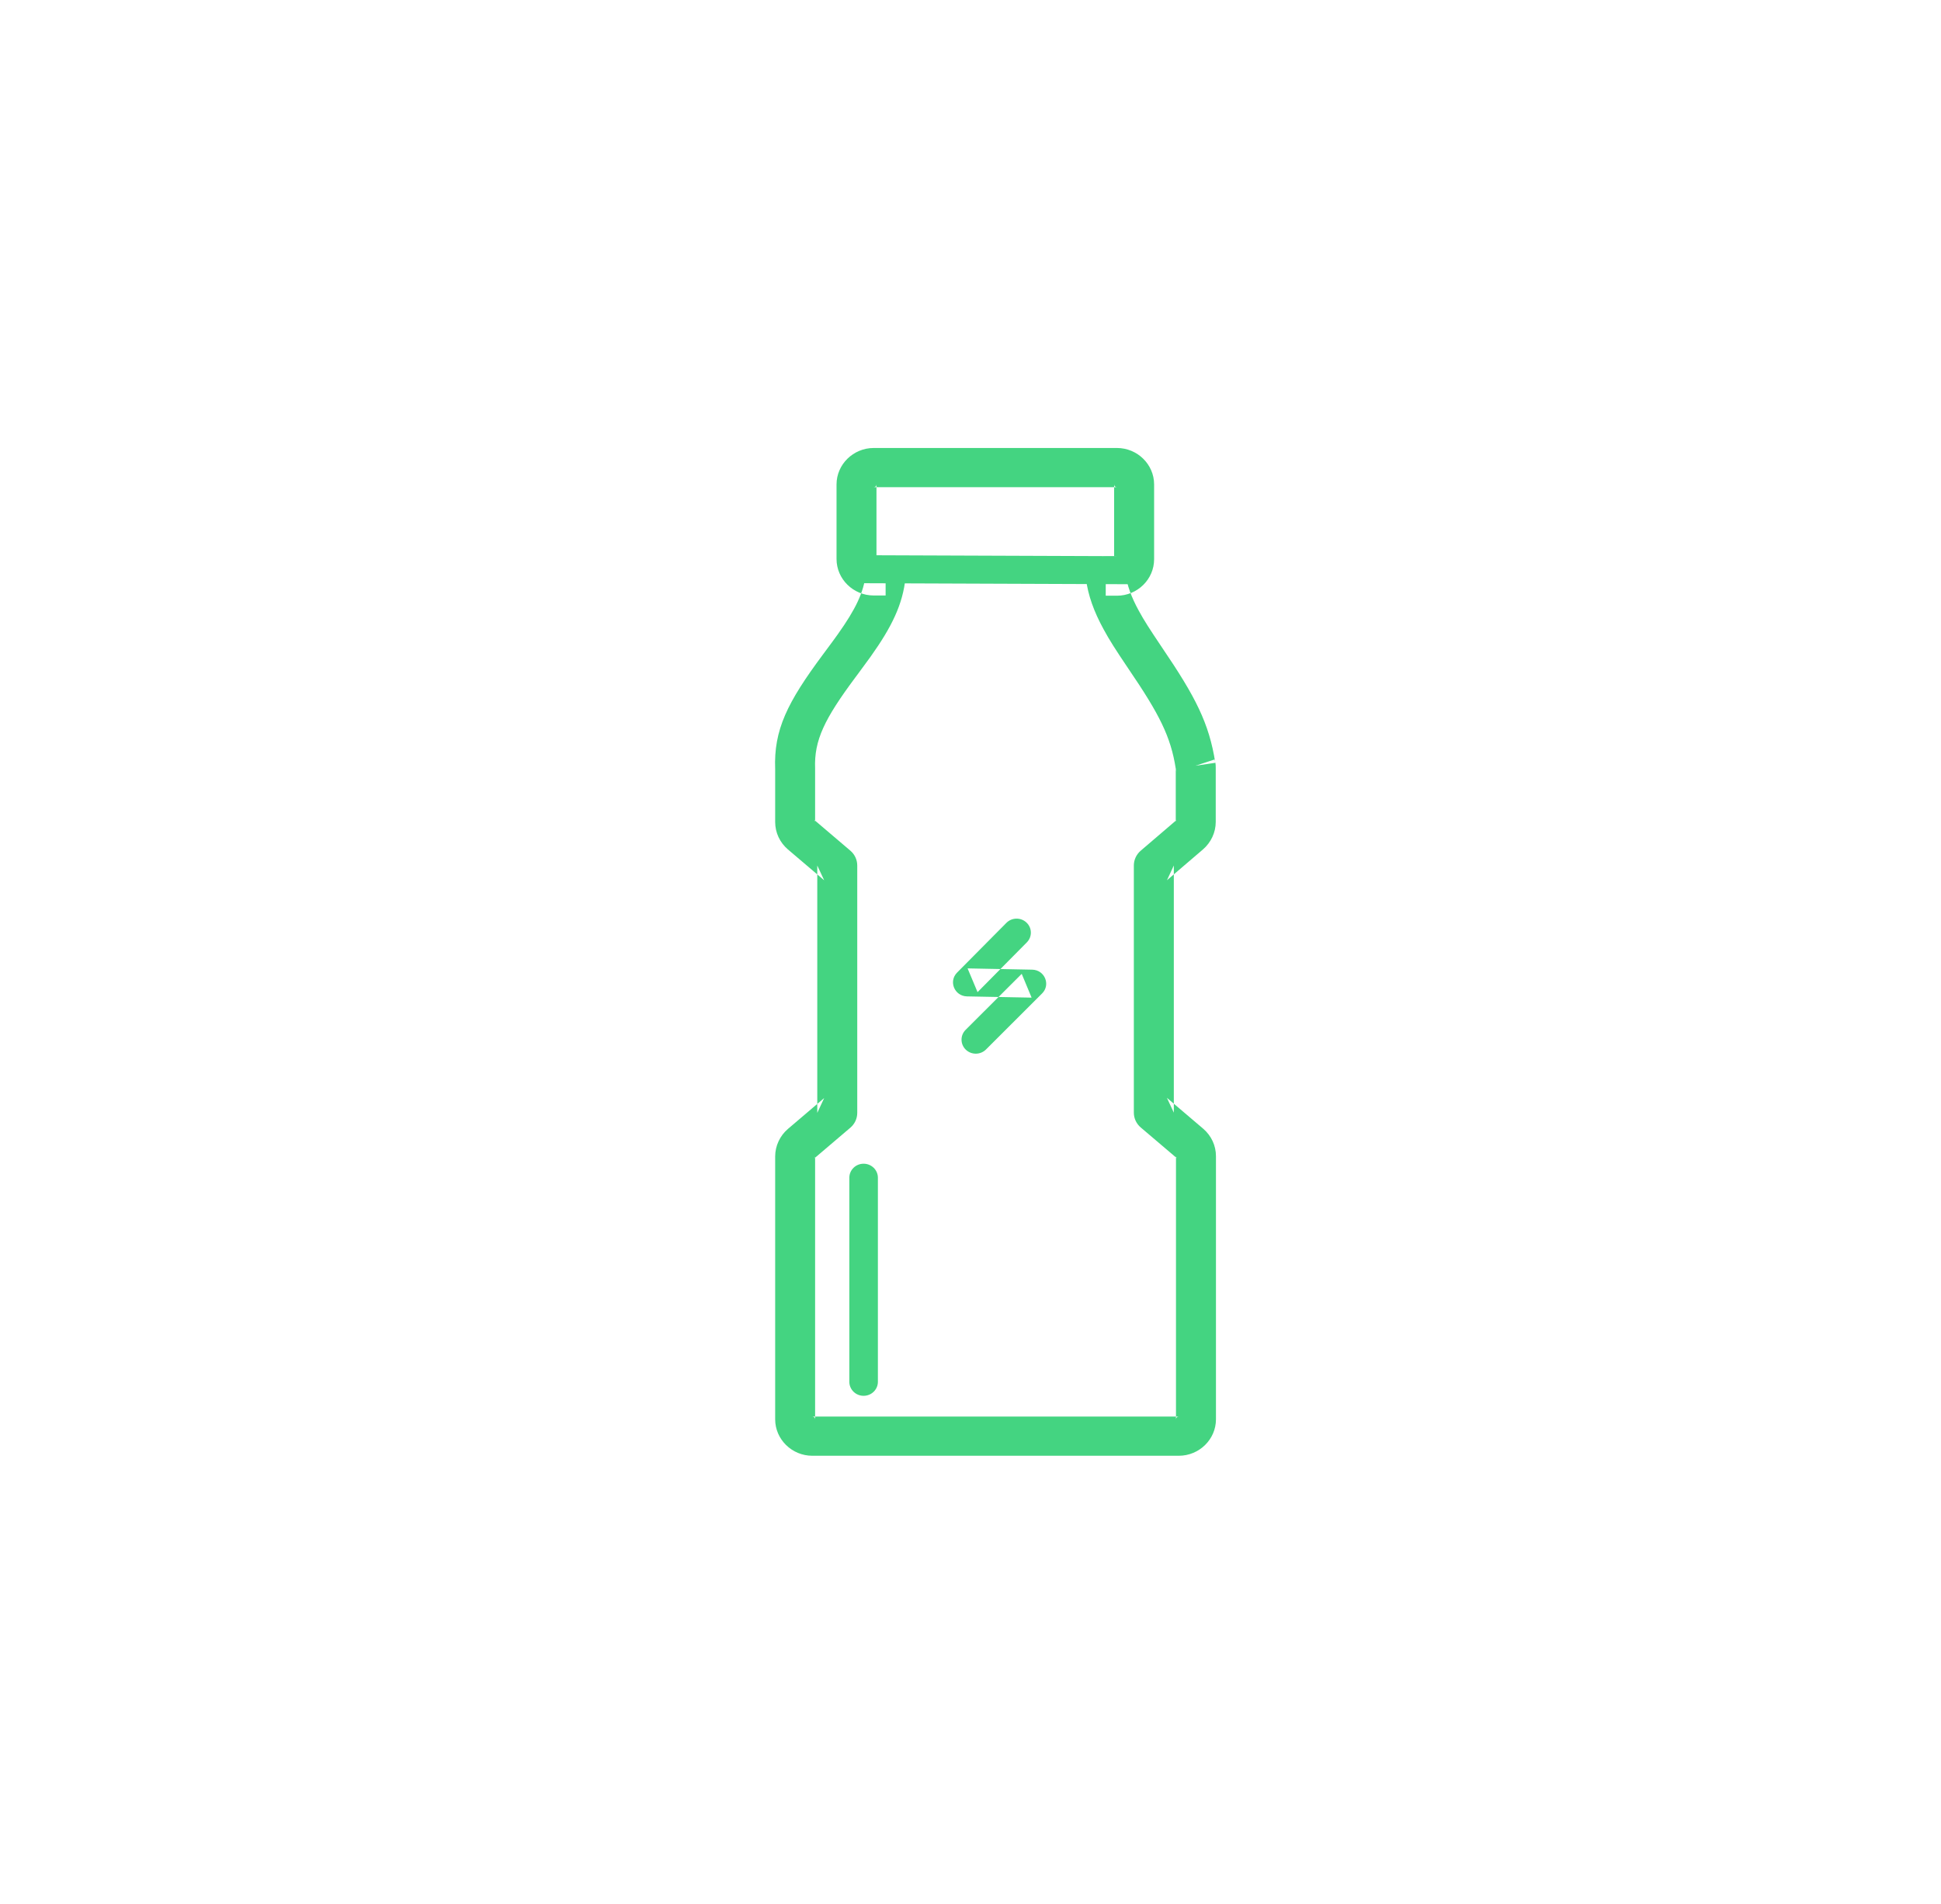 <?xml version="1.0" encoding="UTF-8" standalone="no"?>
<svg width="52px" height="51px" viewBox="0 0 52 51" version="1.1" xmlns="http://www.w3.org/2000/svg" xmlns:xlink="http://www.w3.org/1999/xlink">
    <!-- Generator: Sketch 39.1 (31720) - http://www.bohemiancoding.com/sketch -->
    <title>ico_bebidas_green</title>
    <desc>Created with Sketch.</desc>
    <defs></defs>
    <g id="supermercado_categoria" stroke="none" stroke-width="1" fill="none" fill-rule="evenodd">
        <g id="Subcategorias_bebidas" transform="translate(-387, -197)" fill="#44D481">
            <g id="icon01-copy-28" transform="translate(387, 197)">
                <g id="hidratantes_lgreen" transform="translate(20, 12)">
                    <path d="M11.262,17.407 L11.447,17.804 L11.447,11.184 L11.263,11.579 L12.227,10.754 C12.442,10.569 12.57,10.299 12.57,10.016 L12.57,8.577 C12.57,8.478 12.567,8.436 12.536,8.345 L12.029,8.511 L12.558,8.433 C12.394,7.374 12.029,6.666 11.13,5.343 C10.789,4.835 10.652,4.623 10.51,4.362 C10.308,3.993 10.193,3.677 10.154,3.367 L9.623,3.432 L9.623,3.957 L9.923,3.957 C10.471,3.957 10.919,3.518 10.919,2.98 L10.919,0.976 C10.919,0.44 10.471,-0 9.923,-0 L3.406,-0 C2.86,-0 2.411,0.44 2.411,0.976 L2.411,2.974 C2.411,3.511 2.86,3.951 3.406,3.951 L3.726,3.951 L3.726,3.426 L3.193,3.374 C3.144,3.86 2.92,4.322 2.447,4.987 C2.359,5.11 2.29,5.205 2.115,5.44 C2.082,5.484 2.082,5.484 2.049,5.529 C1.091,6.817 0.726,7.551 0.767,8.603 L0.767,10.016 C0.767,10.301 0.889,10.565 1.109,10.754 L2.08,11.58 L1.895,11.184 L1.895,17.81 L2.08,17.413 L1.111,18.238 C0.895,18.422 0.767,18.694 0.767,18.977 L0.767,26.019 C0.767,26.555 1.215,26.995 1.762,26.995 L11.58,26.995 C12.128,26.995 12.576,26.555 12.576,26.019 L12.576,18.971 C12.576,18.687 12.453,18.423 12.235,18.235 L11.262,17.407 Z M11.505,18.971 L11.505,26.019 C11.505,25.976 11.536,25.945 11.58,25.945 L1.762,25.945 C1.806,25.945 1.837,25.976 1.837,26.019 L1.837,18.977 C1.837,19 1.829,19.017 1.813,19.031 L2.781,18.207 C2.899,18.107 2.966,17.962 2.966,17.81 L2.966,11.184 C2.966,11.032 2.899,10.887 2.782,10.787 L1.813,9.962 C1.826,9.974 1.837,9.998 1.837,10.016 L1.837,8.583 C1.808,7.824 2.092,7.253 2.914,6.147 C2.947,6.103 2.947,6.103 2.98,6.059 C3.159,5.817 3.231,5.719 3.325,5.588 C3.894,4.789 4.187,4.184 4.259,3.477 C4.29,3.169 4.043,2.901 3.726,2.901 L3.406,2.901 C3.451,2.901 3.481,2.931 3.481,2.974 L3.481,0.976 C3.481,1.02 3.451,1.05 3.406,1.05 L9.923,1.05 C9.879,1.05 9.848,1.019 9.848,0.976 L9.848,2.98 C9.848,2.937 9.88,2.907 9.923,2.907 L9.623,2.907 C9.301,2.907 9.052,3.183 9.092,3.497 C9.149,3.949 9.307,4.383 9.566,4.857 C9.729,5.157 9.876,5.386 10.238,5.924 C11.056,7.126 11.366,7.729 11.499,8.59 L11.521,8.677 C11.5,8.617 11.499,8.604 11.499,8.577 L11.499,10.016 C11.499,9.993 11.507,9.977 11.522,9.964 L10.559,10.788 C10.443,10.888 10.376,11.032 10.376,11.184 L10.376,17.804 C10.376,17.956 10.443,18.101 10.561,18.201 L11.53,19.025 C11.516,19.012 11.505,18.99 11.505,18.971 Z" id="Stroke-1"></path>
                    <path d="M10.237,3.649 C10.448,3.65 10.62,3.483 10.62,3.275 C10.621,3.068 10.451,2.9 10.24,2.899 L3.074,2.872 C2.862,2.871 2.691,3.038 2.69,3.246 C2.689,3.453 2.859,3.621 3.071,3.622 L10.237,3.649 Z" id="Stroke-3"></path>
                    <path d="M5.64,14.053 C5.407,14.289 5.572,14.683 5.907,14.69 L7.637,14.723 L7.372,14.086 L5.869,15.586 C5.721,15.734 5.724,15.972 5.874,16.117 C6.025,16.262 6.267,16.26 6.415,16.112 L7.918,14.611 C8.153,14.377 7.988,13.98 7.652,13.974 L5.922,13.94 L6.189,14.576 L7.509,13.243 C7.656,13.095 7.653,12.857 7.501,12.713 C7.35,12.569 7.108,12.572 6.961,12.721 L5.64,14.053 Z" id="Stroke-5"></path>
                    <path d="M2.754,25.014 C2.754,25.221 2.925,25.389 3.136,25.389 C3.348,25.389 3.519,25.221 3.519,25.014 L3.519,19.547 C3.519,19.34 3.348,19.172 3.136,19.172 C2.925,19.172 2.754,19.34 2.754,19.547 L2.754,25.014 Z" id="Stroke-7"></path>
                </g>
            </g>
        </g>
    </g>
</svg>